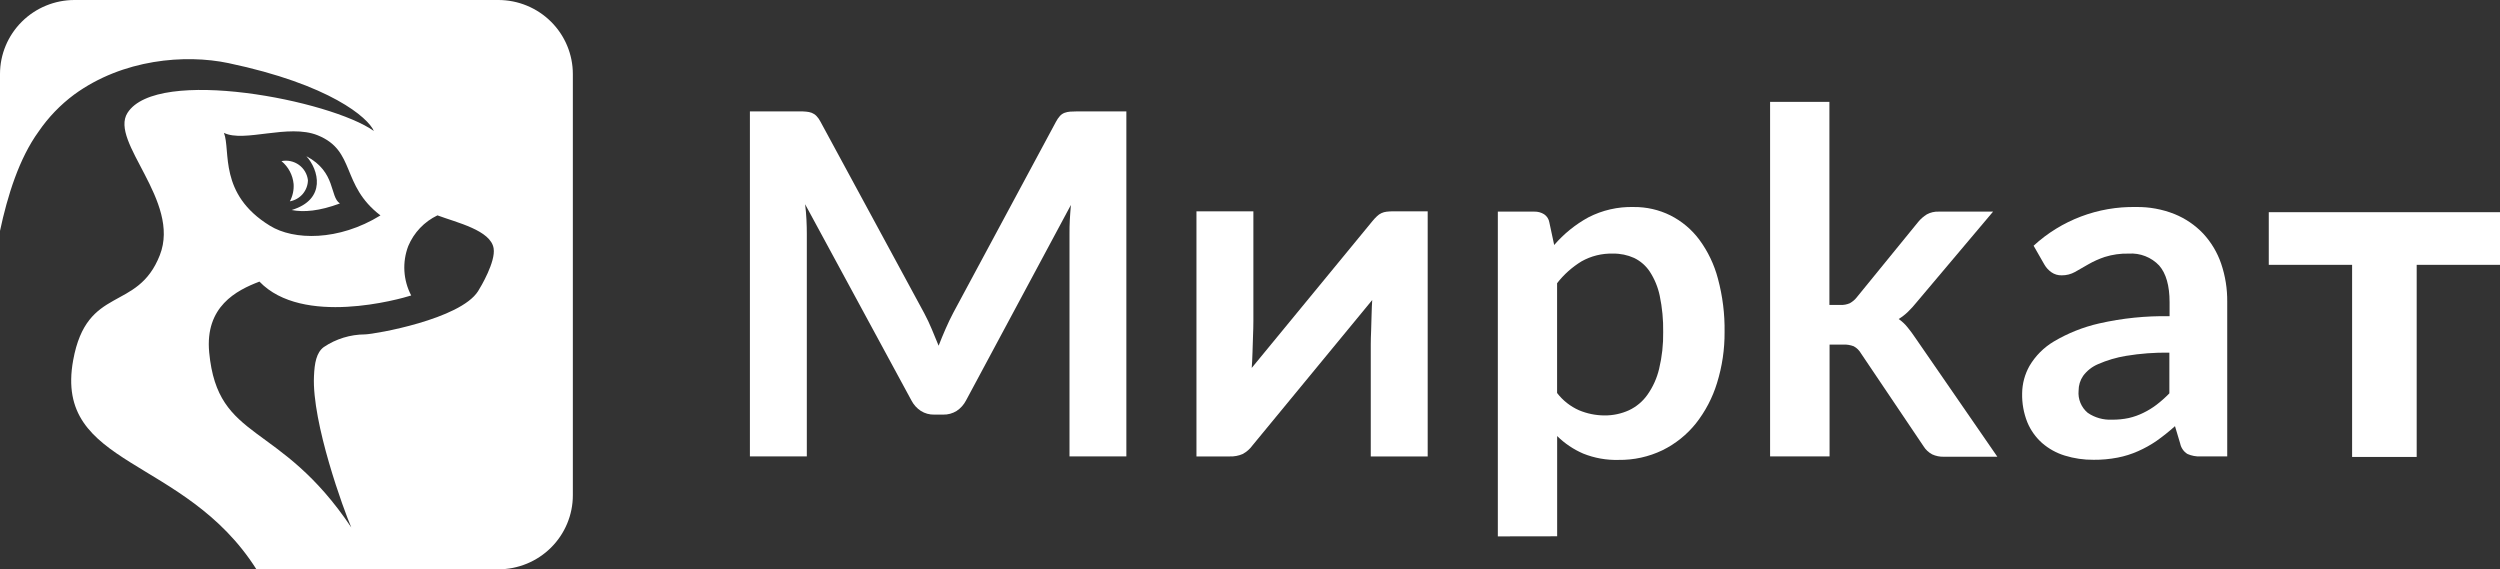 <svg width="202" height="46" viewBox="0 0 202 46" fill="none" xmlns="http://www.w3.org/2000/svg">
    <rect x="0" y="0" width="202" height="46" fill="#333333" stroke="none"/>
    <g clip-path="url(#clip0_901_47)">
        <path d="M23.724 14.871C23.755 15.355 23.65 15.839 23.421 16.267C23.826 16.195 24.194 15.985 24.46 15.673C24.727 15.361 24.875 14.966 24.881 14.557C24.852 14.312 24.772 14.076 24.647 13.863C24.521 13.65 24.353 13.466 24.152 13.321C23.951 13.177 23.722 13.075 23.48 13.023C23.237 12.971 22.986 12.969 22.743 13.018C23.304 13.482 23.657 14.148 23.724 14.871Z" fill="white"/>
        <path d="M23.564 16.97C24.544 17.163 25.806 17.058 27.464 16.439C26.623 15.887 27.174 13.901 24.754 12.621C25.743 13.692 26.412 16.105 23.564 16.97Z" fill="white"/>
        <path d="M40.264 0H6.021C4.424 0 2.893 0.63 1.764 1.753C0.634 2.875 0 4.397 0 5.984L0 18.655C0.61 15.799 1.544 12.8 3.122 10.626C3.905 9.481 4.873 8.474 5.988 7.644C9.939 4.759 14.984 4.37 18.455 5.098C26.682 6.829 29.753 9.522 30.208 10.584C26.745 8.109 12.699 5.349 10.301 9.121C8.815 11.462 14.635 16.23 12.914 20.616C11.104 25.246 7.023 22.996 5.912 29.105C4.33 37.8 14.891 36.8 20.719 46H40.264C41.861 46 43.393 45.37 44.522 44.247C45.651 43.125 46.286 41.603 46.286 40.016V5.984C46.286 4.397 45.651 2.875 44.522 1.753C43.393 0.63 41.861 0 40.264 0ZM25.668 10.931C28.773 12.186 27.519 14.942 30.742 17.405C27.351 19.496 23.724 19.424 21.813 18.241C17.631 15.682 18.657 12.173 18.094 10.735C19.73 11.542 23.311 9.978 25.668 10.931ZM38.628 23.527C37.189 25.794 30.296 27.002 29.492 27.019C28.307 27.024 27.15 27.379 26.168 28.039C25.558 28.486 25.415 29.344 25.369 30.389C25.192 34.153 27.793 41.262 28.386 42.621C22.575 33.931 17.597 35.784 16.903 28.478C16.553 24.769 19.103 23.46 20.963 22.753C24.447 26.387 32.282 24.175 33.225 23.874C32.904 23.262 32.716 22.589 32.676 21.9C32.635 21.211 32.742 20.521 32.989 19.876C33.444 18.793 34.282 17.912 35.346 17.401C36.898 17.982 39.663 18.605 39.886 20.073C40.058 21.143 38.846 23.184 38.628 23.527Z" fill="white"/>
        <path d="M75.286 26.592C75.475 27.039 75.66 27.483 75.841 27.934C76.022 27.47 76.207 27.014 76.405 26.567C76.603 26.119 76.805 25.684 77.024 25.275L85.326 9.831C85.413 9.664 85.52 9.508 85.646 9.367C85.748 9.256 85.874 9.17 86.016 9.116C86.162 9.063 86.315 9.03 86.47 9.02C86.639 9.02 86.841 8.999 87.072 8.999H91.01V36.879H86.416V18.872C86.416 18.538 86.416 18.174 86.441 17.773C86.466 17.371 86.491 16.97 86.529 16.56L78.05 32.367C77.874 32.704 77.615 32.992 77.297 33.203C76.971 33.407 76.592 33.51 76.207 33.5H75.492C75.109 33.511 74.731 33.408 74.406 33.203C74.086 32.994 73.826 32.706 73.649 32.367L65.053 16.501C65.107 16.919 65.141 17.338 65.162 17.756C65.183 18.174 65.191 18.538 65.191 18.885V36.879H60.592V8.999H64.531C64.762 8.999 64.952 8.999 65.132 9.02C65.288 9.03 65.441 9.063 65.587 9.116C65.73 9.172 65.859 9.257 65.966 9.367C66.098 9.504 66.209 9.661 66.294 9.831L74.676 25.304C74.899 25.722 75.101 26.149 75.286 26.592Z" fill="white"/>
        <path d="M121.025 43.34V17.099H123.97C124.251 17.091 124.528 17.165 124.766 17.313C124.877 17.387 124.971 17.483 125.044 17.596C125.116 17.708 125.165 17.834 125.186 17.965L125.578 19.797C126.356 18.894 127.291 18.137 128.338 17.564C129.466 16.982 130.724 16.694 131.995 16.727C133.026 16.715 134.046 16.947 134.97 17.405C135.889 17.869 136.687 18.539 137.301 19.362C138 20.311 138.513 21.384 138.811 22.523C139.188 23.928 139.368 25.377 139.346 26.831C139.356 28.225 139.15 29.613 138.736 30.945C138.373 32.135 137.791 33.246 137.019 34.224C136.29 35.131 135.369 35.868 134.322 36.382C133.219 36.911 132.007 37.178 130.783 37.16C129.804 37.188 128.829 37.014 127.922 36.649C127.138 36.31 126.424 35.83 125.818 35.232V43.332L121.025 43.34ZM130.337 20.491C129.445 20.464 128.563 20.681 127.787 21.118C127.027 21.582 126.358 22.18 125.813 22.883V31.753C126.276 32.359 126.885 32.839 127.585 33.149C128.239 33.423 128.941 33.565 129.651 33.567C130.33 33.572 131.002 33.43 131.62 33.149C132.219 32.867 132.734 32.435 133.114 31.895C133.559 31.264 133.879 30.554 134.056 29.804C134.291 28.829 134.401 27.828 134.385 26.826C134.401 25.843 134.307 24.862 134.107 23.899C133.962 23.202 133.688 22.539 133.299 21.942C132.985 21.47 132.549 21.09 132.037 20.842C131.503 20.602 130.923 20.482 130.337 20.491Z" fill="white"/>
        <path d="M147.816 8.229V24.639H148.708C148.968 24.652 149.227 24.605 149.466 24.501C149.692 24.375 149.889 24.204 150.046 23.999L154.995 17.927C155.191 17.689 155.426 17.484 155.689 17.321C155.985 17.161 156.32 17.084 156.657 17.099H161.041L154.847 24.442C154.637 24.704 154.411 24.952 154.17 25.187C153.941 25.411 153.686 25.609 153.413 25.776C153.684 25.965 153.926 26.192 154.132 26.45C154.338 26.705 154.553 26.985 154.751 27.286L161.386 36.904H157.069C156.741 36.915 156.416 36.849 156.118 36.712C155.831 36.558 155.59 36.332 155.42 36.055L150.37 28.557C150.233 28.315 150.03 28.115 149.785 27.98C149.508 27.874 149.211 27.826 148.914 27.842H147.829V36.879H143.023V8.229H147.816Z" fill="white"/>
        <path d="M179.96 36.879H177.805C177.44 36.896 177.075 36.828 176.741 36.678C176.592 36.585 176.464 36.463 176.365 36.319C176.265 36.175 176.195 36.013 176.16 35.842L175.739 34.433C175.268 34.857 174.772 35.254 174.254 35.62C173.781 35.946 173.278 36.226 172.752 36.457C172.224 36.692 171.67 36.866 171.102 36.975C170.463 37.098 169.813 37.157 169.163 37.151C168.374 37.159 167.589 37.044 166.836 36.812C166.159 36.605 165.534 36.259 165.001 35.796C164.483 35.334 164.076 34.763 163.81 34.123C163.513 33.379 163.37 32.582 163.389 31.782C163.397 31.005 163.601 30.243 163.983 29.565C164.462 28.753 165.139 28.074 165.952 27.591C167.089 26.918 168.326 26.425 169.617 26.132C171.481 25.709 173.39 25.514 175.302 25.55V24.417C175.302 23.085 175.021 22.096 174.46 21.452C174.147 21.122 173.765 20.864 173.34 20.698C172.915 20.531 172.458 20.461 172.003 20.491C171.346 20.474 170.69 20.566 170.063 20.762C169.595 20.919 169.144 21.122 168.716 21.369C168.334 21.595 167.98 21.787 167.66 21.975C167.334 22.156 166.965 22.25 166.592 22.247C166.291 22.257 165.995 22.169 165.75 21.996C165.519 21.833 165.327 21.622 165.186 21.377L164.315 19.855C166.562 17.788 169.527 16.667 172.588 16.727C173.653 16.709 174.712 16.903 175.701 17.296C176.579 17.652 177.37 18.191 178.02 18.876C178.666 19.575 179.159 20.399 179.467 21.298C179.805 22.291 179.971 23.335 179.96 24.384V36.879ZM170.648 33.91C171.104 33.915 171.56 33.87 172.007 33.776C172.414 33.683 172.808 33.543 173.181 33.358C173.557 33.177 173.914 32.958 174.246 32.706C174.615 32.424 174.962 32.115 175.285 31.782V28.494C174.112 28.476 172.941 28.562 171.784 28.754C171.006 28.882 170.247 29.107 169.524 29.423C169.041 29.626 168.623 29.956 168.313 30.376C168.076 30.726 167.95 31.138 167.951 31.56C167.918 31.899 167.969 32.241 168.1 32.555C168.23 32.87 168.436 33.149 168.7 33.366C169.273 33.752 169.956 33.942 170.648 33.91Z" fill="white"/>
        <path d="M202 17.145V21.398H195.268V36.921H190.05V21.398H183.317V17.145H202Z" fill="white"/>
        <path d="M112.626 17.075C112.431 17.072 112.235 17.082 112.041 17.104C111.896 17.12 111.754 17.16 111.62 17.221C111.488 17.282 111.367 17.366 111.263 17.468C111.124 17.598 110.994 17.737 110.876 17.886L101.139 29.729C101.189 29.281 101.227 27.584 101.244 27.153C101.261 26.722 101.273 26.317 101.273 25.948V17.075H96.674V36.88H99.371C99.725 36.892 100.077 36.827 100.402 36.687C100.717 36.519 100.989 36.282 101.198 35.993L110.876 24.242C110.834 24.66 110.804 26.333 110.787 26.726C110.77 27.119 110.758 27.5 110.758 27.834V36.88H115.357V17.075H112.626Z" fill="white"/>
    </g>
    <defs>
        <clipPath id="clip0_901_47">
            <rect width="202" height="46" fill="white"/>
        </clipPath>
    </defs>
</svg>
